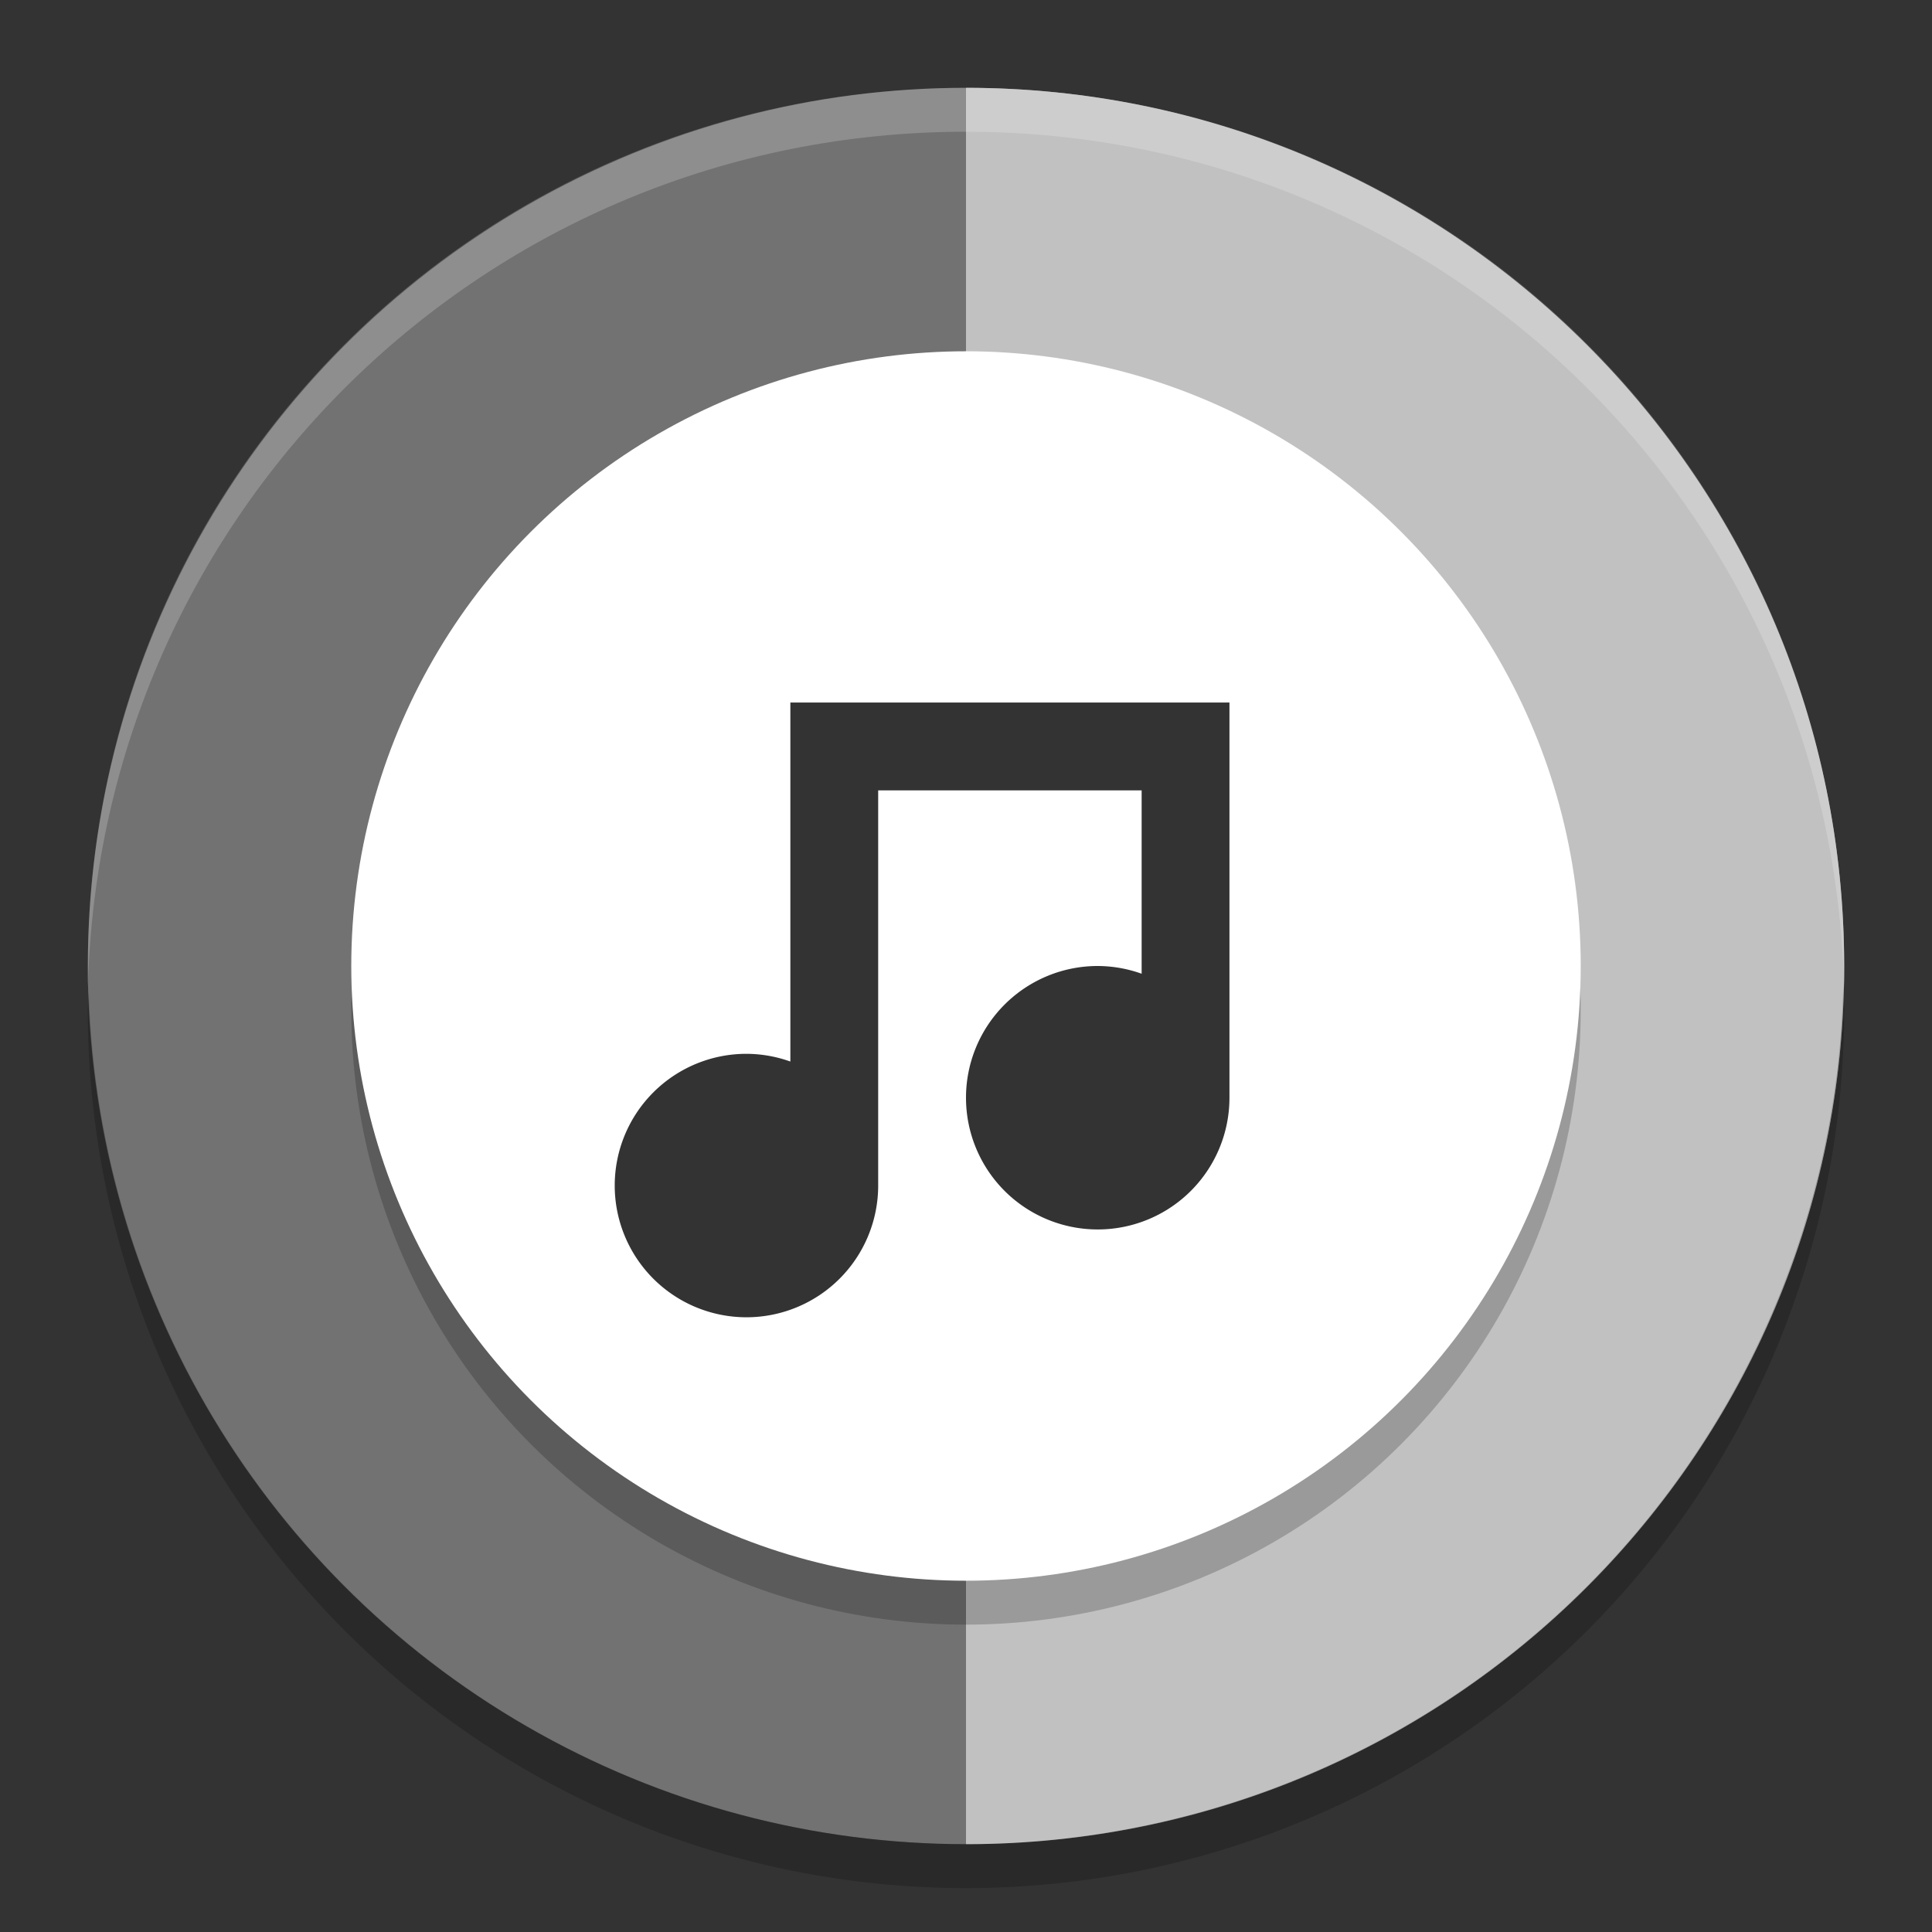 <svg xmlns="http://www.w3.org/2000/svg" width="22" height="22" version="1">
 <rect width="100%" height="100%" fill="#333333" stroke="none"/>
 <circle fill="#727272" cx="11" cy="11" r="10"/>
 <path fill="#c1c1c1" d="m21 11c0 5.523-4.477 10-10 10v-20c5.523 0 10 4.477 10 10z"/>
 <path fill="#fff" opacity=".2" d="m11 1c-5.54 0-9.999 4.46-9.999 10 0 0.084-0.002 0.167 0 0.25 0.132-5.423 4.543-9.75 9.999-9.75s9.867 4.327 9.999 9.75c0.002-0.083 0-0.166 0-0.25 0-5.54-4.459-10-9.999-10z"/>
 <path opacity=".2" d="m20.99 11.209a10 10 0 0 1 -9.99 9.791 10 10 0 0 1 -9.989 -9.709 10 10 0 0 0 -0.011 0.209 10 10 0 0 0 10 10 10 10 0 0 0 10 -10 10 10 0 0 0 -0.011 -0.291z"/>
 <circle opacity=".2" cx="11" cy="11.5" r="7"/>
 <circle fill="#fff" cx="11" cy="11" r="7"/>
 <path opacity=".8" d="m9 8v4.088a1.5 1.5 0 0 0 -0.5 -0.088 1.5 1.5 0 0 0 -1.5 1.5 1.5 1.5 0 0 0 1.5 1.5 1.5 1.5 0 0 0 1.5 -1.5v-4.5h3v2.088a1.5 1.5 0 0 0 -0.5 -0.088 1.5 1.5 0 0 0 -1.5 1.5 1.5 1.5 0 0 0 1.5 1.5 1.5 1.5 0 0 0 1.5 -1.5v-4.5h-5z"/>
</svg>
